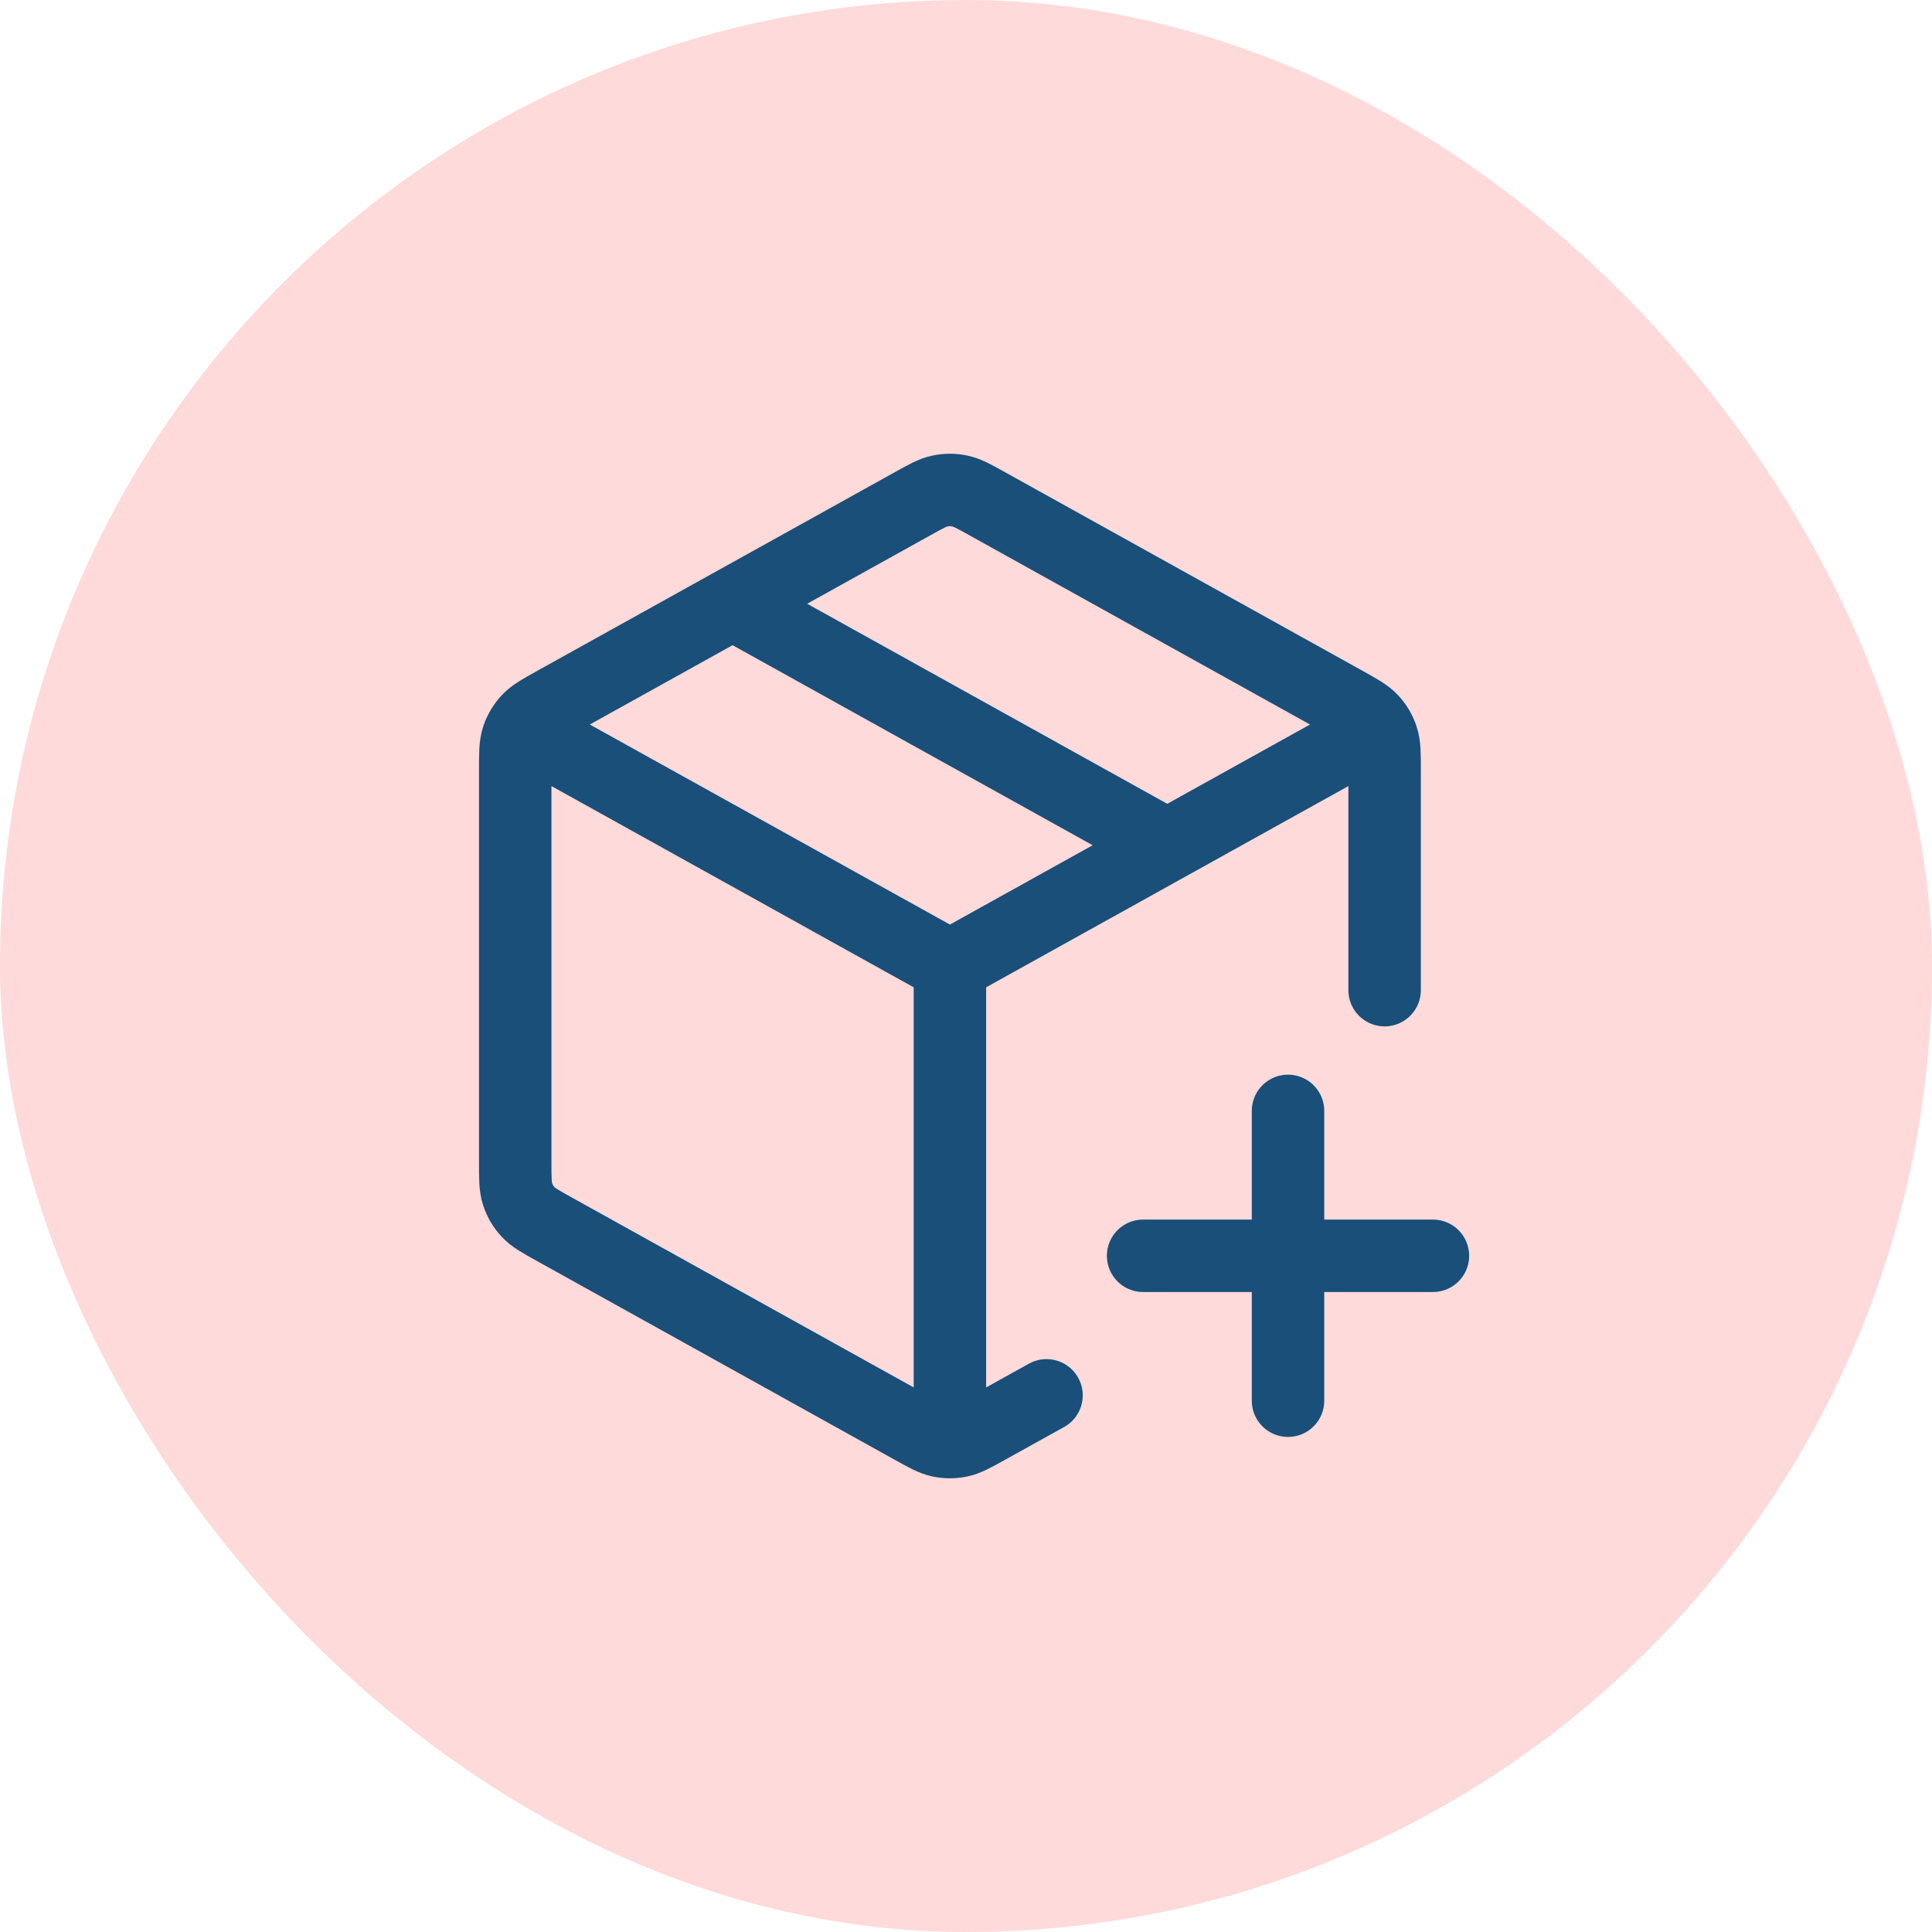 <svg width="40" height="40" viewBox="0 0 40 40" fill="none" xmlns="http://www.w3.org/2000/svg">
<rect width="40" height="40" rx="20" fill="#FFDADB"/>
<path d="M28.167 15.278L19.667 20M19.667 20L11.167 15.278M19.667 20L19.667 29.5M21.667 28.889L20.444 29.568C20.16 29.726 20.018 29.805 19.868 29.836C19.735 29.863 19.598 29.863 19.465 29.836C19.315 29.805 19.173 29.726 18.89 29.568L11.49 25.457C11.19 25.291 11.04 25.208 10.931 25.089C10.835 24.985 10.762 24.861 10.717 24.725C10.667 24.573 10.667 24.401 10.667 24.059V15.941C10.667 15.599 10.667 15.428 10.717 15.275C10.762 15.14 10.835 15.015 10.931 14.911C11.04 14.793 11.19 14.709 11.49 14.543L18.89 10.432C19.173 10.274 19.315 10.195 19.465 10.165C19.598 10.137 19.735 10.137 19.868 10.165C20.018 10.195 20.16 10.274 20.444 10.432L27.844 14.543C28.143 14.709 28.293 14.793 28.402 14.911C28.499 15.015 28.572 15.14 28.616 15.275C28.667 15.428 28.667 15.599 28.667 15.941L28.667 20.5M15.167 12.5L24.167 17.5M26.667 29V23M23.667 26H29.667" stroke="#194f78" stroke-width="1.5" stroke-linecap="round" stroke-linejoin="round"/>
</svg>
